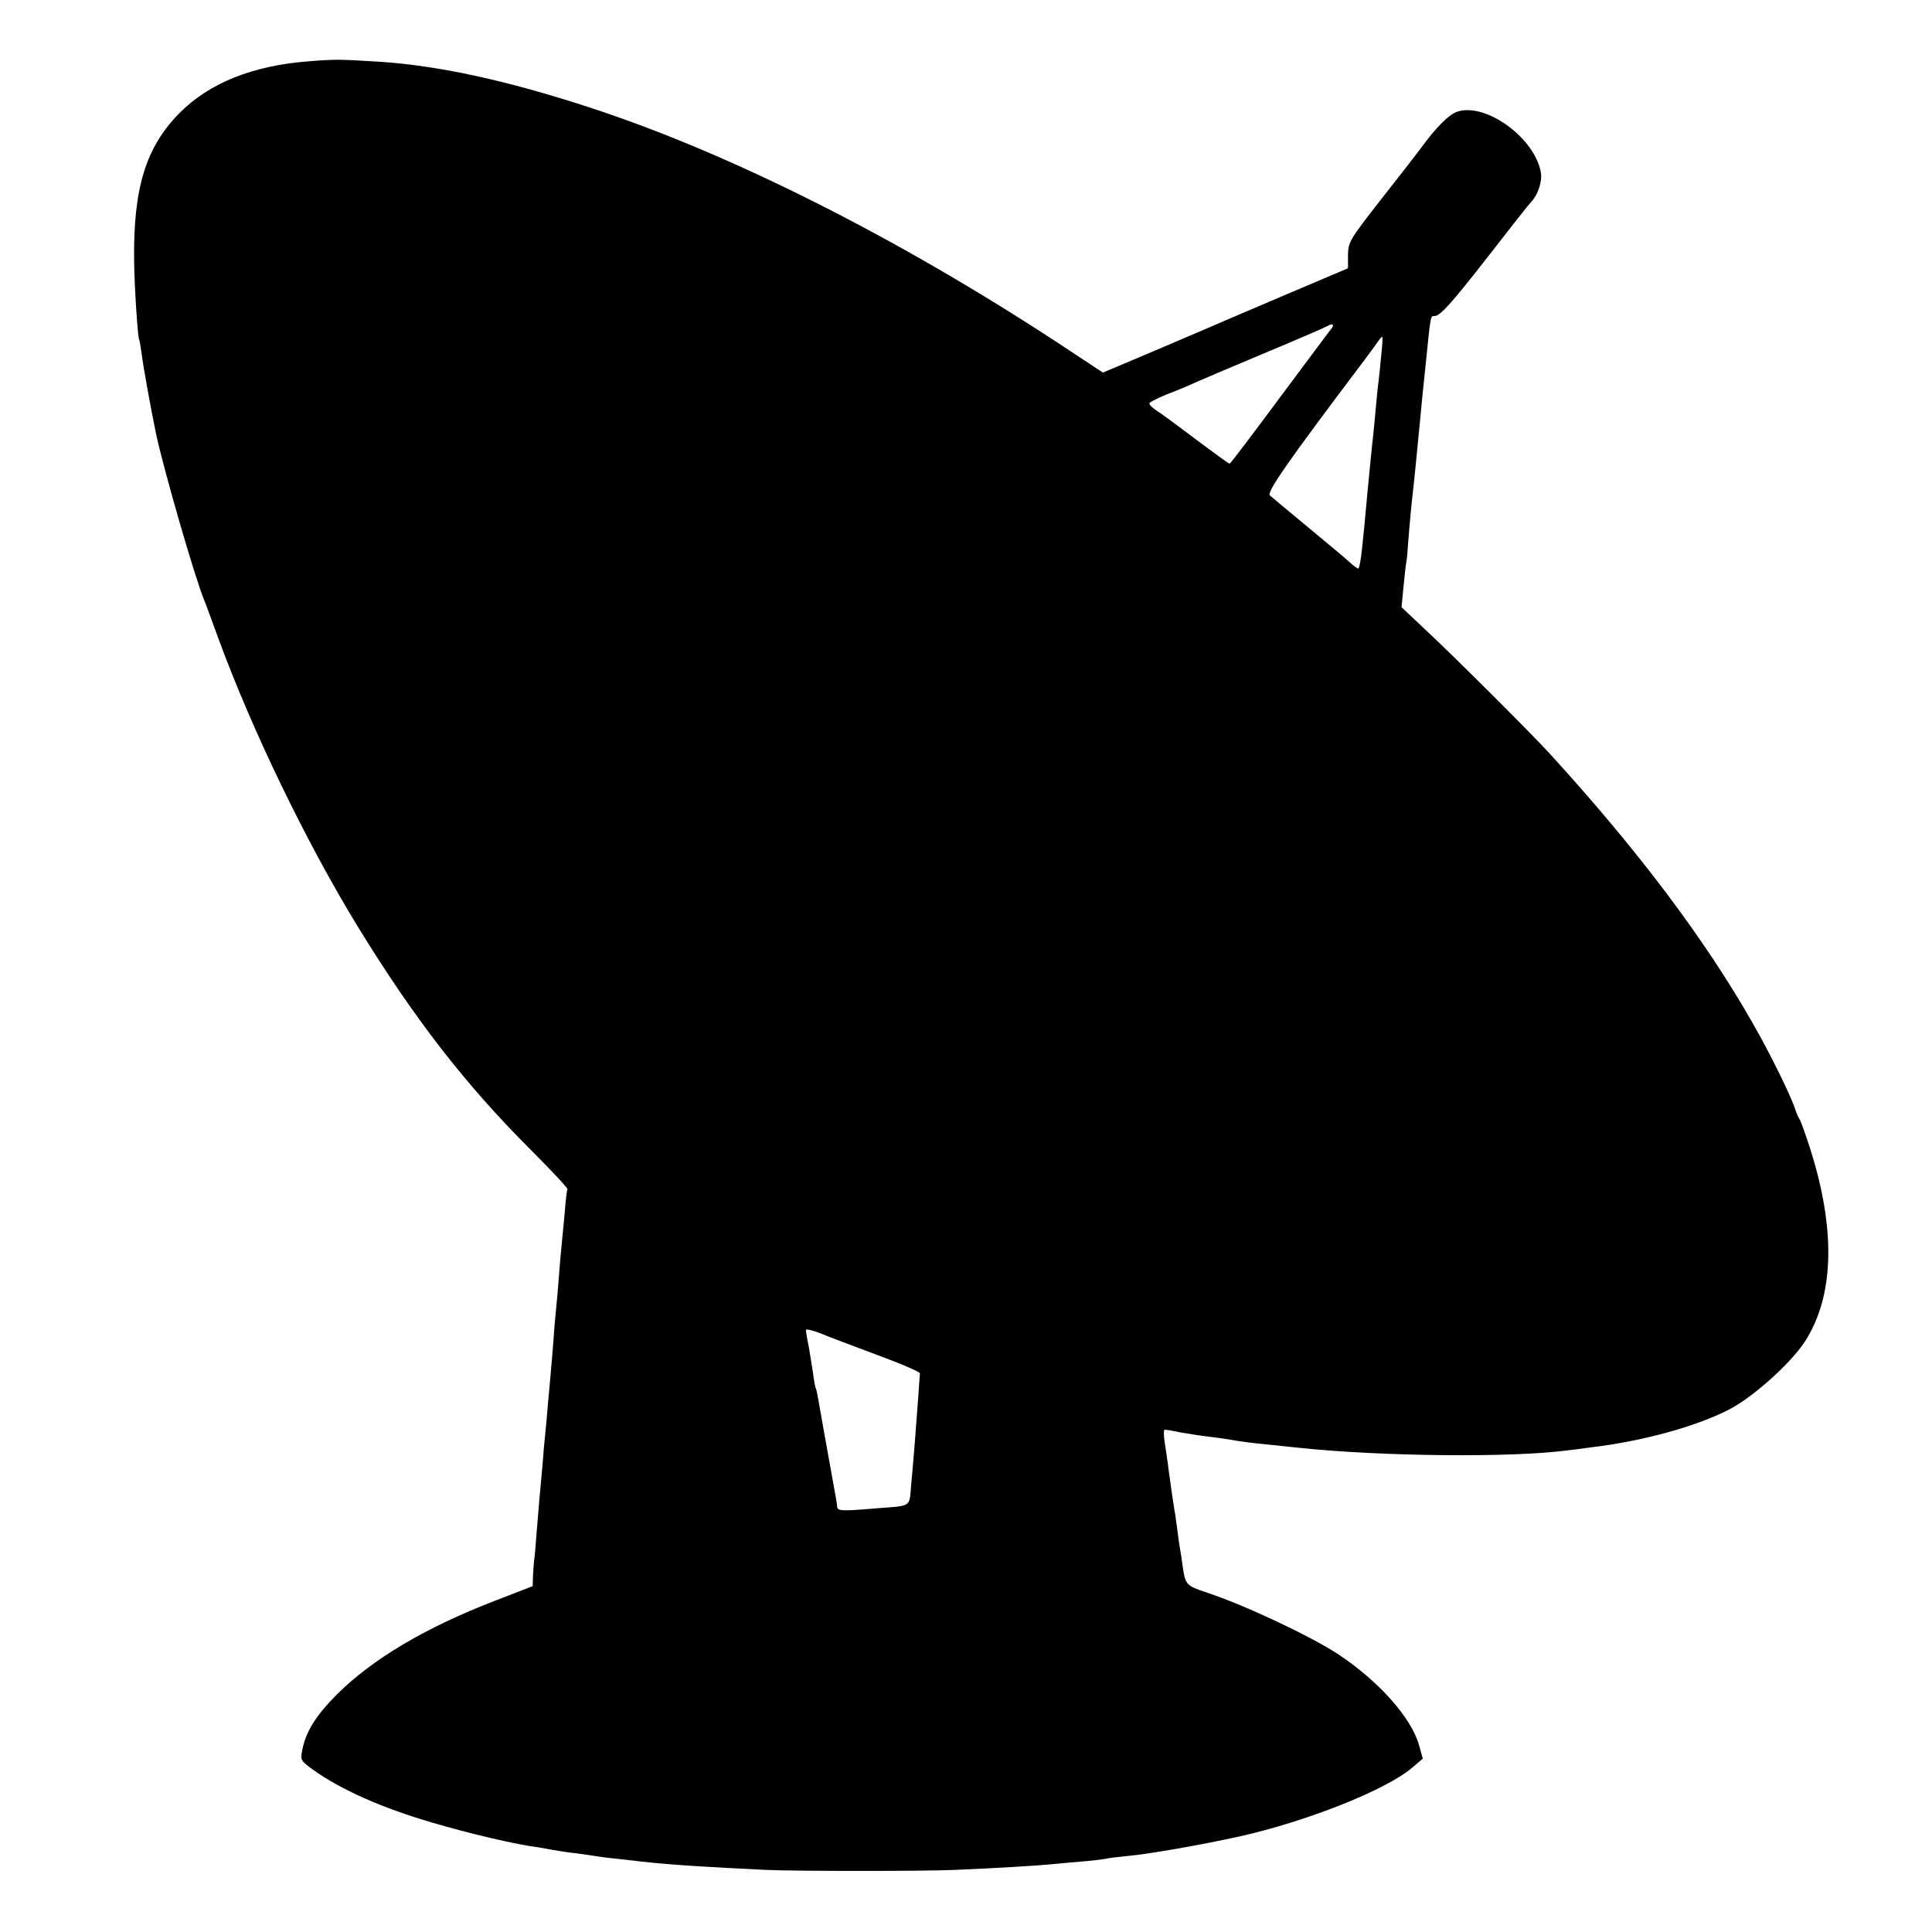 <?xml version="1.0" standalone="no"?>
<!DOCTYPE svg PUBLIC "-//W3C//DTD SVG 20010904//EN"
 "http://www.w3.org/TR/2001/REC-SVG-20010904/DTD/svg10.dtd">
<svg version="1.0" xmlns="http://www.w3.org/2000/svg"
 width="700pt" height="700pt" viewBox="0 0 700 700"
 preserveAspectRatio="xMidYMid meet">
<g transform="translate(0,700) scale(0.1,-0.1)"
fill="#000000" stroke="none">
<path d="M1120 6778 c-202 -15 -361 -78 -469 -187 -123 -124 -169 -273 -165
-541 1 -89 13 -270 18 -280 2 -3 6 -28 10 -57 5 -41 32 -191 51 -283 28 -132
142 -526 175 -605 5 -11 27 -72 50 -135 124 -338 320 -743 508 -1050 202 -329
385 -566 623 -804 76 -76 137 -141 135 -145 -2 -3 -7 -42 -10 -86 -4 -44 -9
-96 -11 -115 -2 -19 -7 -71 -10 -115 -3 -44 -8 -96 -10 -115 -2 -19 -7 -73
-10 -120 -4 -47 -8 -101 -10 -120 -2 -19 -6 -69 -10 -110 -3 -41 -8 -91 -10
-110 -2 -19 -7 -71 -10 -115 -4 -44 -9 -98 -11 -120 -2 -22 -6 -76 -10 -120
-3 -44 -7 -89 -9 -100 -1 -11 -3 -36 -4 -56 l-1 -36 -137 -53 c-252 -97 -445
-212 -573 -340 -76 -76 -113 -136 -125 -202 -7 -35 -5 -38 39 -70 104 -74 249
-138 433 -192 132 -39 305 -80 388 -90 11 -2 34 -6 50 -9 17 -3 54 -9 84 -12
30 -4 63 -9 75 -11 12 -2 41 -6 66 -8 25 -3 68 -8 95 -11 109 -12 240 -20 450
-30 113 -5 572 -5 685 0 148 6 306 16 346 20 21 2 71 7 109 10 39 3 79 8 90
10 11 3 46 7 77 10 80 7 272 41 408 71 243 54 530 168 625 248 l40 34 -13 47
c-27 100 -147 235 -296 333 -102 66 -335 176 -474 222 -75 25 -77 28 -87 95
-3 23 -7 50 -9 60 -2 11 -7 43 -10 70 -4 28 -8 61 -11 75 -4 26 -10 63 -21
145 -3 28 -10 71 -14 98 -4 26 -4 47 0 47 4 0 30 -4 58 -10 28 -5 73 -12 99
-15 26 -3 59 -8 73 -10 38 -7 88 -14 155 -20 33 -4 80 -8 105 -11 295 -31 766
-36 970 -9 19 2 58 7 85 11 185 22 375 74 496 135 88 44 227 169 279 249 106
165 112 405 18 700 -17 52 -34 100 -38 105 -4 6 -11 21 -15 34 -15 48 -89 199
-153 311 -174 306 -415 626 -732 974 -69 76 -355 361 -454 453 l-88 83 7 72
c4 40 8 80 10 88 2 8 6 53 9 100 4 47 9 101 11 120 8 67 21 200 30 295 5 56
10 105 20 200 19 185 17 180 33 180 20 0 62 47 193 215 79 102 150 192 158
200 23 24 39 72 34 104 -20 123 -196 254 -301 222 -31 -9 -79 -57 -137 -137
-11 -15 -74 -96 -140 -180 -115 -147 -120 -156 -121 -202 l0 -49 -245 -104
c-134 -57 -253 -108 -264 -113 -11 -5 -101 -43 -199 -85 l-180 -76 -165 109
c-585 383 -1189 687 -1696 852 -297 97 -540 150 -755 165 -149 9 -159 10 -260
2z m3703 -970 c-6 -7 -90 -120 -187 -250 -97 -131 -178 -238 -181 -238 -3 0
-58 40 -122 88 -65 49 -130 97 -145 106 -15 10 -26 22 -23 26 3 4 31 18 62 31
32 12 81 32 108 45 28 12 142 61 255 108 113 47 212 90 220 95 19 11 26 5 13
-11z m182 -90 c-3 -35 -8 -79 -10 -98 -3 -19 -7 -62 -10 -95 -3 -33 -7 -80
-10 -105 -6 -52 -12 -117 -21 -210 -10 -108 -11 -122 -19 -197 -4 -40 -10 -73
-14 -73 -3 0 -17 10 -31 23 -14 13 -81 69 -150 126 -69 57 -131 109 -139 116
-12 12 62 119 343 491 17 23 38 51 46 63 8 12 16 21 18 21 2 0 1 -28 -3 -62z
m-1825 -3628 c85 -31 154 -61 153 -66 0 -5 -4 -49 -7 -99 -7 -97 -15 -200 -25
-309 -7 -78 4 -71 -126 -81 -132 -11 -141 -10 -142 8 0 6 -8 51 -17 100 -16
89 -43 238 -52 291 -3 16 -6 32 -8 35 -2 3 -7 28 -10 54 -4 26 -11 71 -16 99
-6 28 -10 55 -10 59 0 5 24 -1 53 -12 28 -12 122 -47 207 -79z"/>
</g>
</svg>

